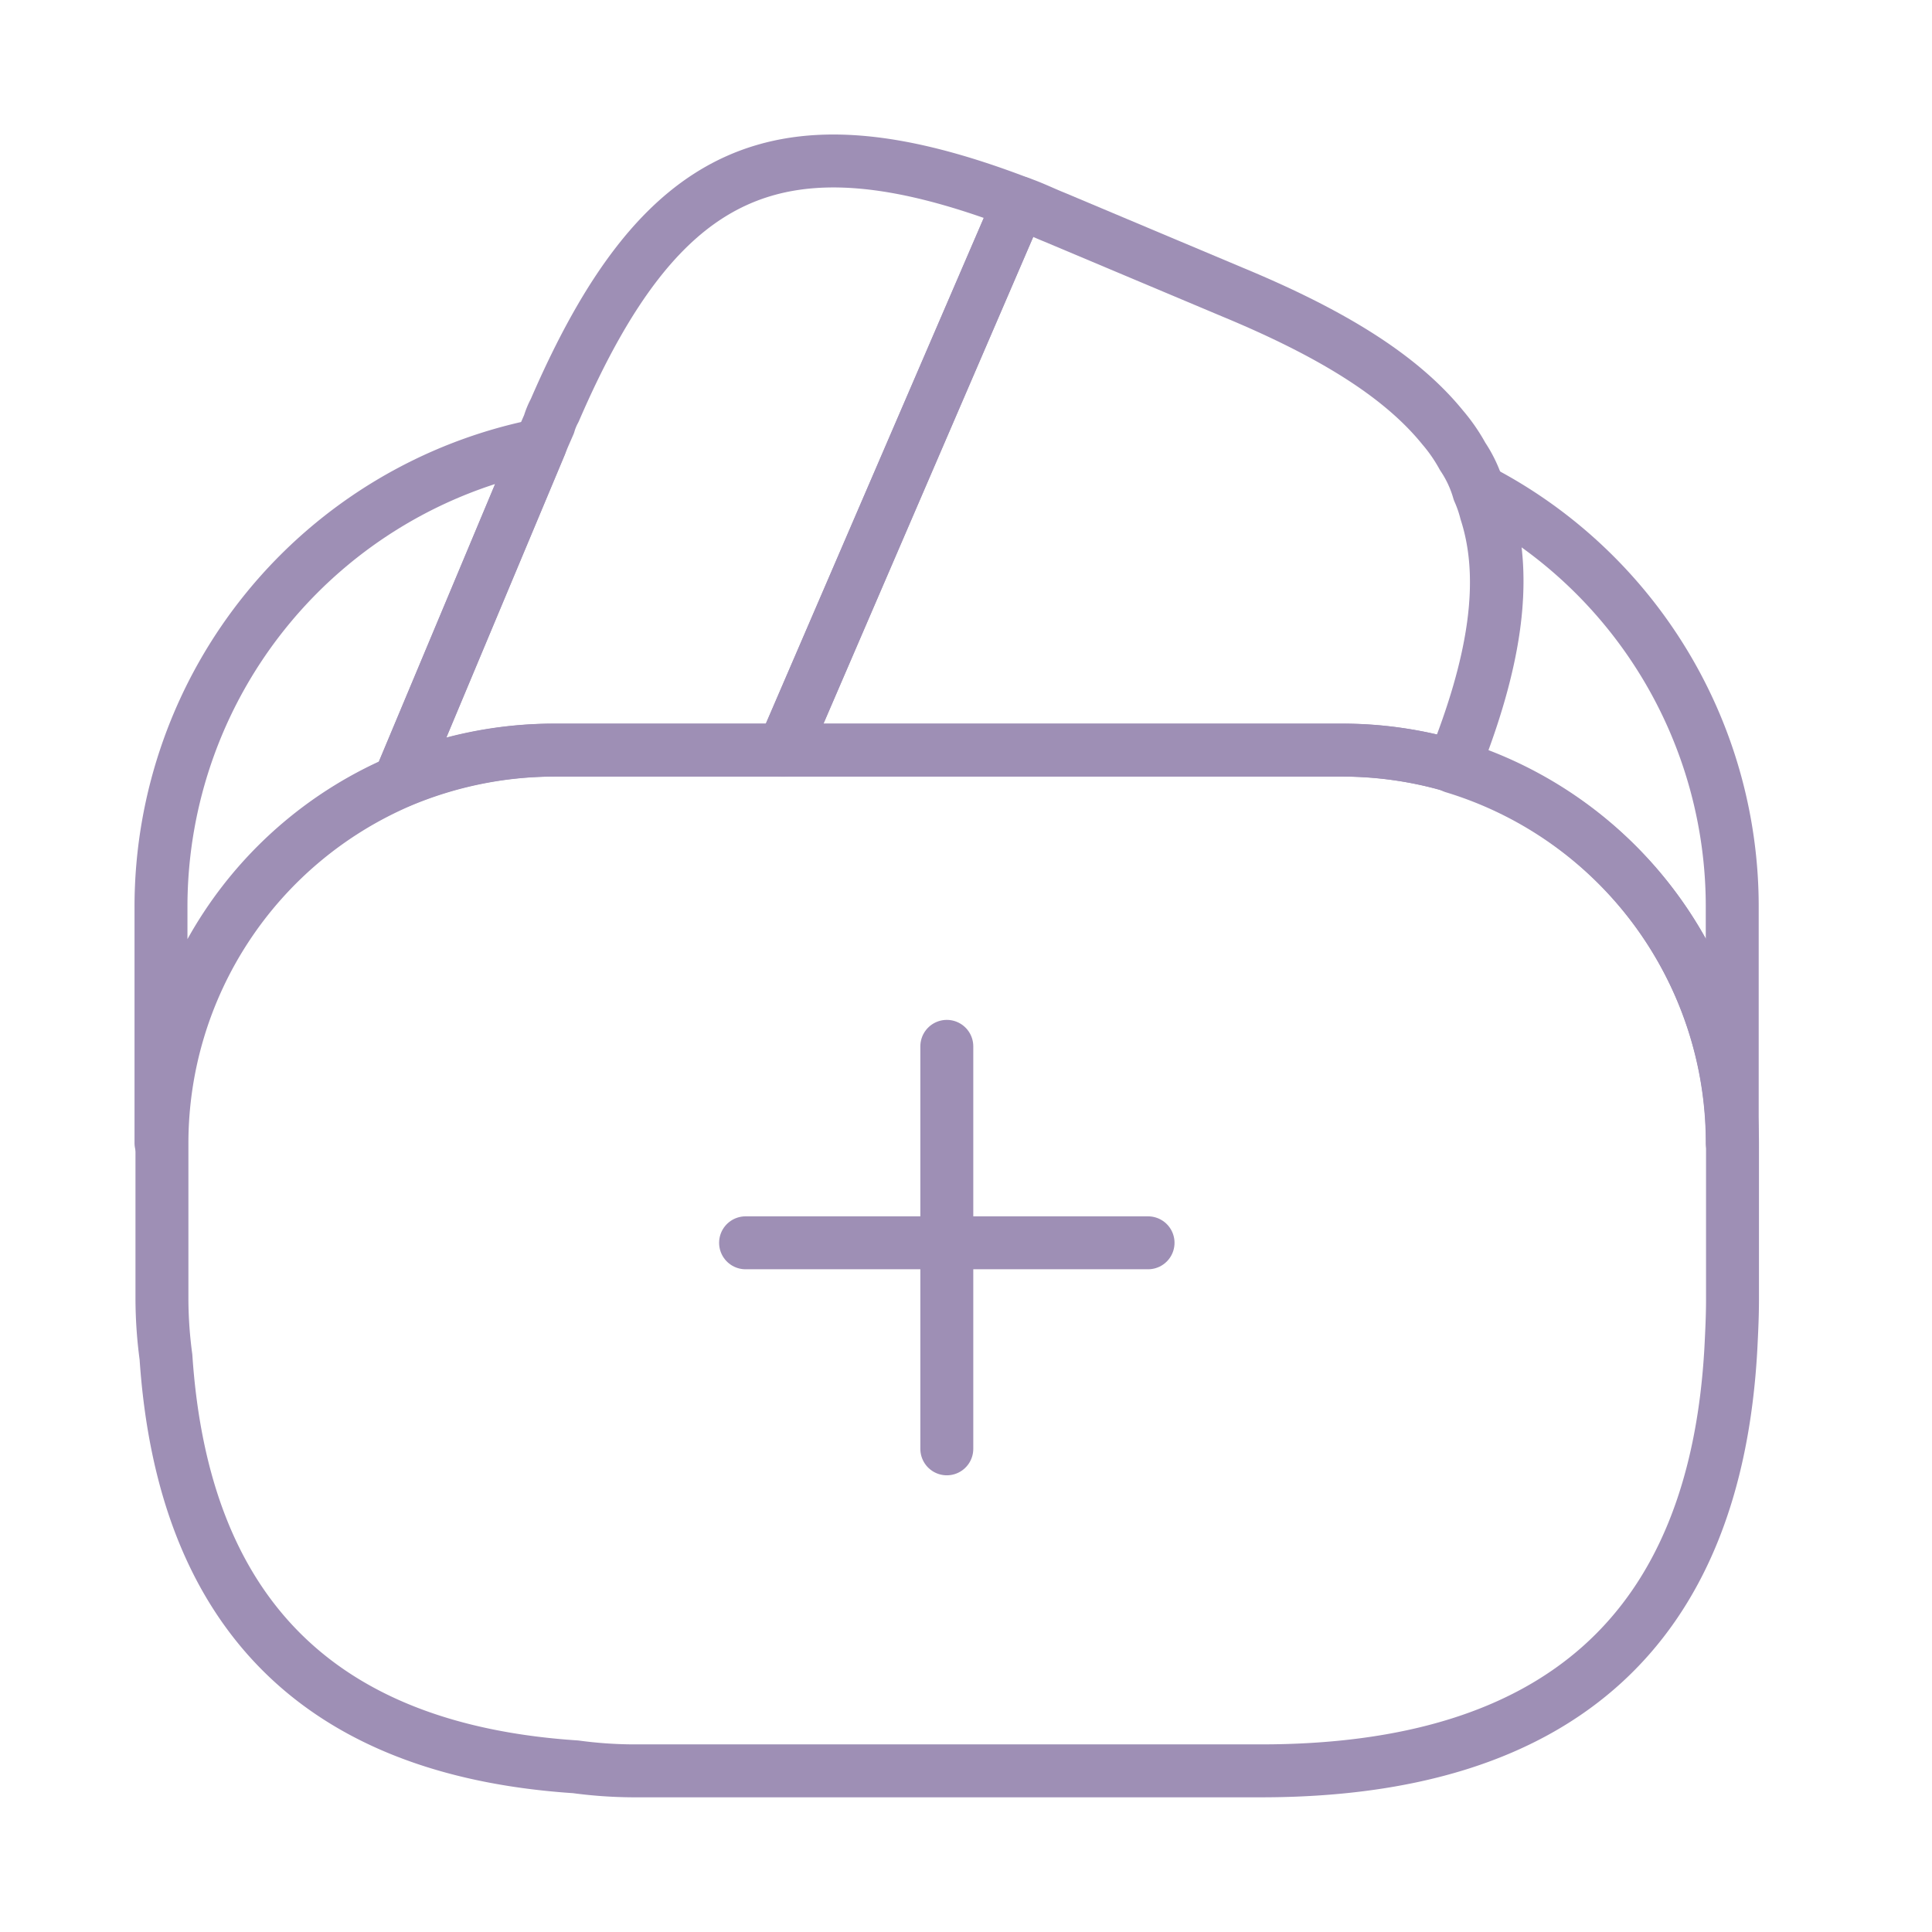 <svg xmlns="http://www.w3.org/2000/svg" width="73" height="73" viewBox="0 0 73 73">
  <g id="wallet-add" transform="translate(-108 -572)">
    <path id="Vector" d="M15.208,0H0" transform="translate(136.171 618.959)" fill="none" stroke="#9e8fb5" stroke-linecap="round" stroke-linejoin="round" stroke-width="2"/>
    <path id="Vector-2" data-name="Vector" d="M0,0V15.208" transform="translate(143.775 611.536)" fill="none" stroke="#9e8fb5" stroke-linecap="round" stroke-linejoin="round" stroke-width="2"/>
    <path id="Vector-3" data-name="Vector" d="M23.421,1.576l-.091.213-8.821,20.47H5.84A14.95,14.95,0,0,0,0,23.446L5.323,10.731l.122-.3.213-.487a2.631,2.631,0,0,1,.213-.517C9.855.207,14.357-1.892,23.421,1.576Z" transform="translate(123.087 578.083)" fill="none" stroke="#9e8fb5" stroke-linecap="round" stroke-linejoin="round" stroke-width="2"/>
    <path id="Vector-4" data-name="Vector" d="M25.307,21.292a14.478,14.478,0,0,0-4.289-.608H0L8.821.213,8.912,0c.456.152.882.365,1.338.548l6.722,2.829c3.741,1.551,6.357,3.163,7.939,5.11a6.434,6.434,0,0,1,.76,1.1,4.628,4.628,0,0,1,.608,1.308,4.911,4.911,0,0,1,.274.791C27.375,14.235,26.888,17.368,25.307,21.292Z" transform="translate(137.595 579.659)" fill="none" stroke="#9e8fb5" stroke-linecap="round" stroke-linejoin="round" stroke-width="2"/>
    <path id="Vector-5" data-name="Vector" d="M59.343,14.843v5.931c0,.608-.03,1.217-.061,1.825C58.7,33.215,52.773,38.568,41.519,38.568H17.794a16.787,16.787,0,0,1-2.16-.152Q1.125,37.458.152,22.934A16.786,16.786,0,0,1,0,20.775V14.843A14.885,14.885,0,0,1,9,1.186,15.063,15.063,0,0,1,14.843,0H44.53a15.223,15.223,0,0,1,4.289.608A14.914,14.914,0,0,1,59.343,14.843Z" transform="translate(114.119 600.343)" fill="none" stroke="#9e8fb5" stroke-linecap="round" stroke-linejoin="round" stroke-width="2"/>
    <path id="Vector-6" data-name="Vector" d="M14.326,0,9,12.714A14.885,14.885,0,0,0,0,26.371V17.459A17.79,17.79,0,0,1,14.326,0Z" transform="translate(114.083 588.815)" fill="none" stroke="#9e8fb5" stroke-linecap="round" stroke-linejoin="round" stroke-width="2"/>
    <path id="Vector-7" data-name="Vector" d="M10.524,15.725v8.912A14.84,14.84,0,0,0,0,10.433C1.582,6.479,2.038,3.376,1.278.791A3.474,3.474,0,0,0,1,0,17.711,17.711,0,0,1,10.524,15.725Z" transform="translate(162.928 590.547)" fill="none" stroke="#9e8fb5" stroke-linecap="round" stroke-linejoin="round" stroke-width="2"/>
    <path id="Vector-8" data-name="Vector" d="M0,0H73V73H0Z" transform="translate(108 572)" fill="none" opacity="0"/>
  </g>
</svg>
